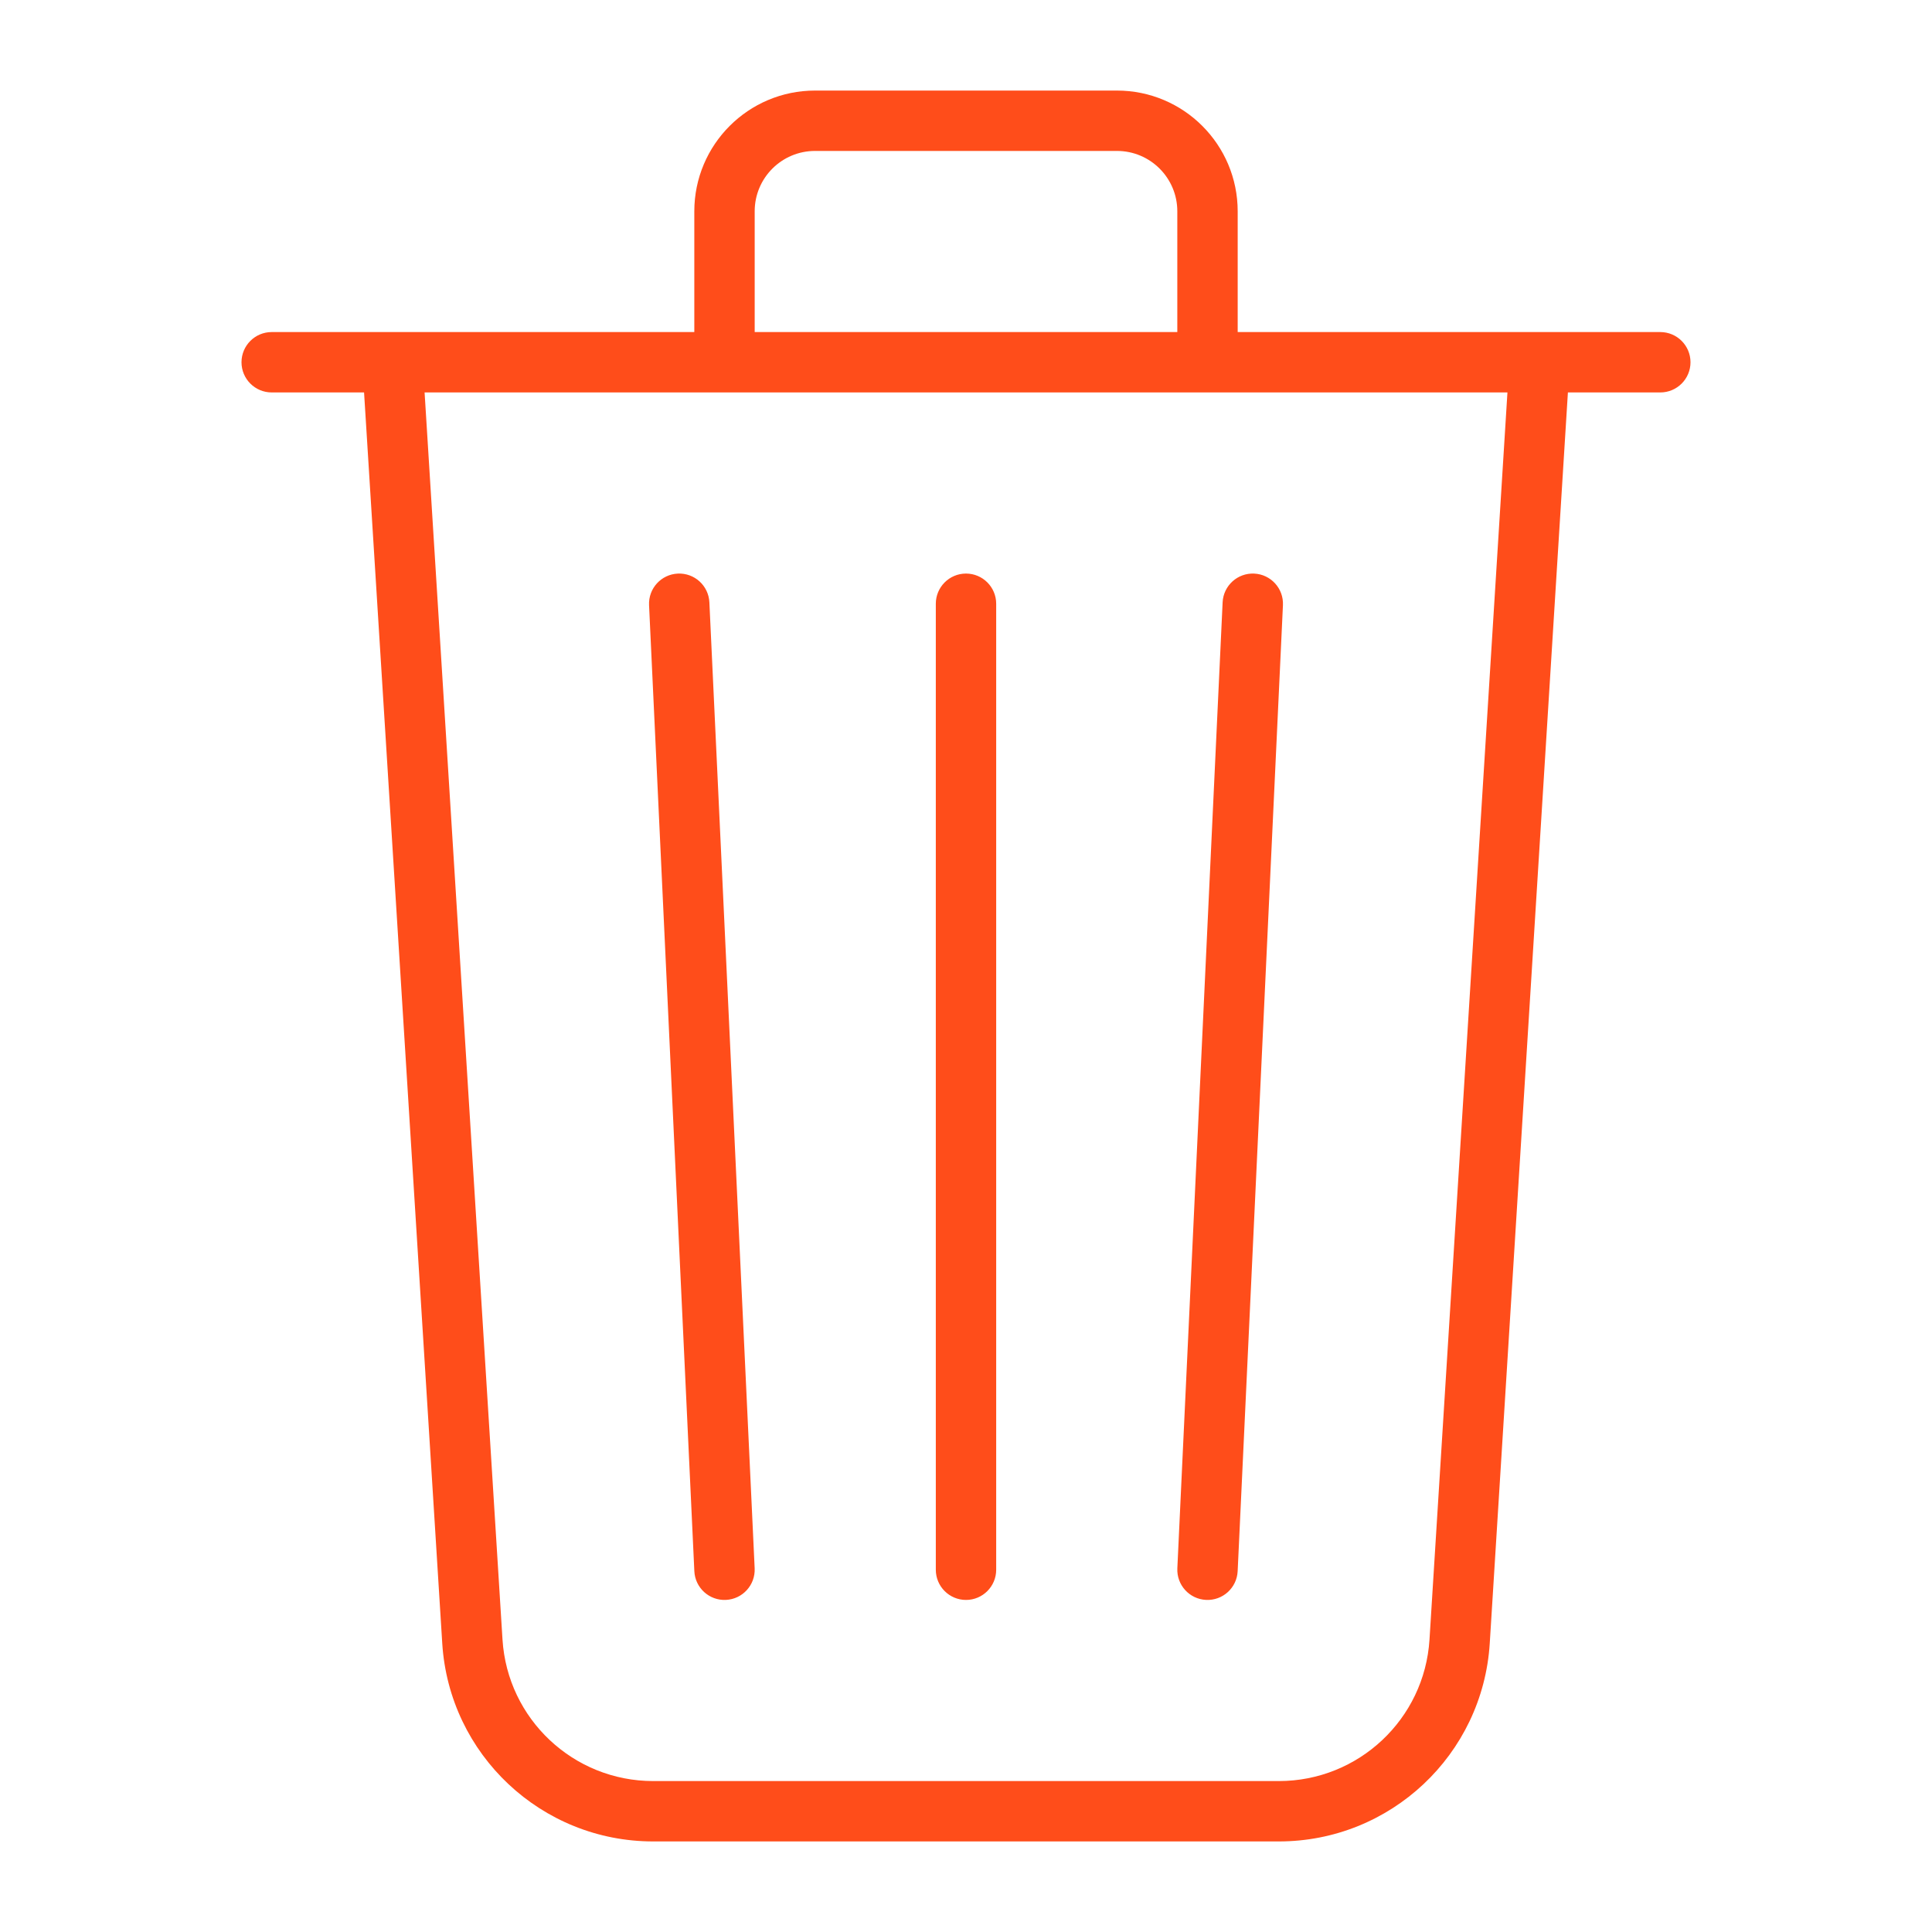 <svg width="64" height="64" viewBox="0 0 64 64" fill="none" xmlns="http://www.w3.org/2000/svg">
<path fill-rule="evenodd" clip-rule="evenodd" d="M27 3C24.791 3 23 4.791 23 7V11H13H11.935H9C8.448 11 8 11.448 8 12C8 12.552 8.448 13 9 13H12.06L14.65 54.437C14.881 58.126 17.94 61 21.637 61H42.363C46.06 61 49.119 58.126 49.35 54.437L51.939 13H55C55.552 13 56 12.552 56 12C56 11.448 55.552 11 55 11H52.065H51H41V7C41 4.791 39.209 3 37 3H27ZM39 11H25V7C25 5.895 25.895 5 27 5H37C38.105 5 39 5.895 39 7V11ZM16.646 54.312L14.065 13H23H24H40H41H49.936L47.354 54.312C47.189 56.947 45.004 59 42.363 59H21.637C18.996 59 16.811 56.947 16.646 54.312ZM23.499 19.953C23.473 19.401 23.005 18.975 22.453 19.001C21.901 19.027 21.475 19.495 21.501 20.047L23.001 52.047C23.027 52.599 23.495 53.025 24.047 52.999C24.599 52.973 25.025 52.505 24.999 51.953L23.499 19.953ZM41.547 19.001C42.099 19.027 42.525 19.495 42.499 20.047L40.999 52.047C40.973 52.599 40.505 53.025 39.953 52.999C39.401 52.973 38.975 52.505 39.001 51.953L40.501 19.953C40.527 19.401 40.995 18.975 41.547 19.001ZM33 20C33 19.448 32.552 19 32 19C31.448 19 31 19.448 31 20V52C31 52.552 31.448 53 32 53C32.552 53 33 52.552 33 52V20Z" fill="#FF4D1A"/>
</svg>
